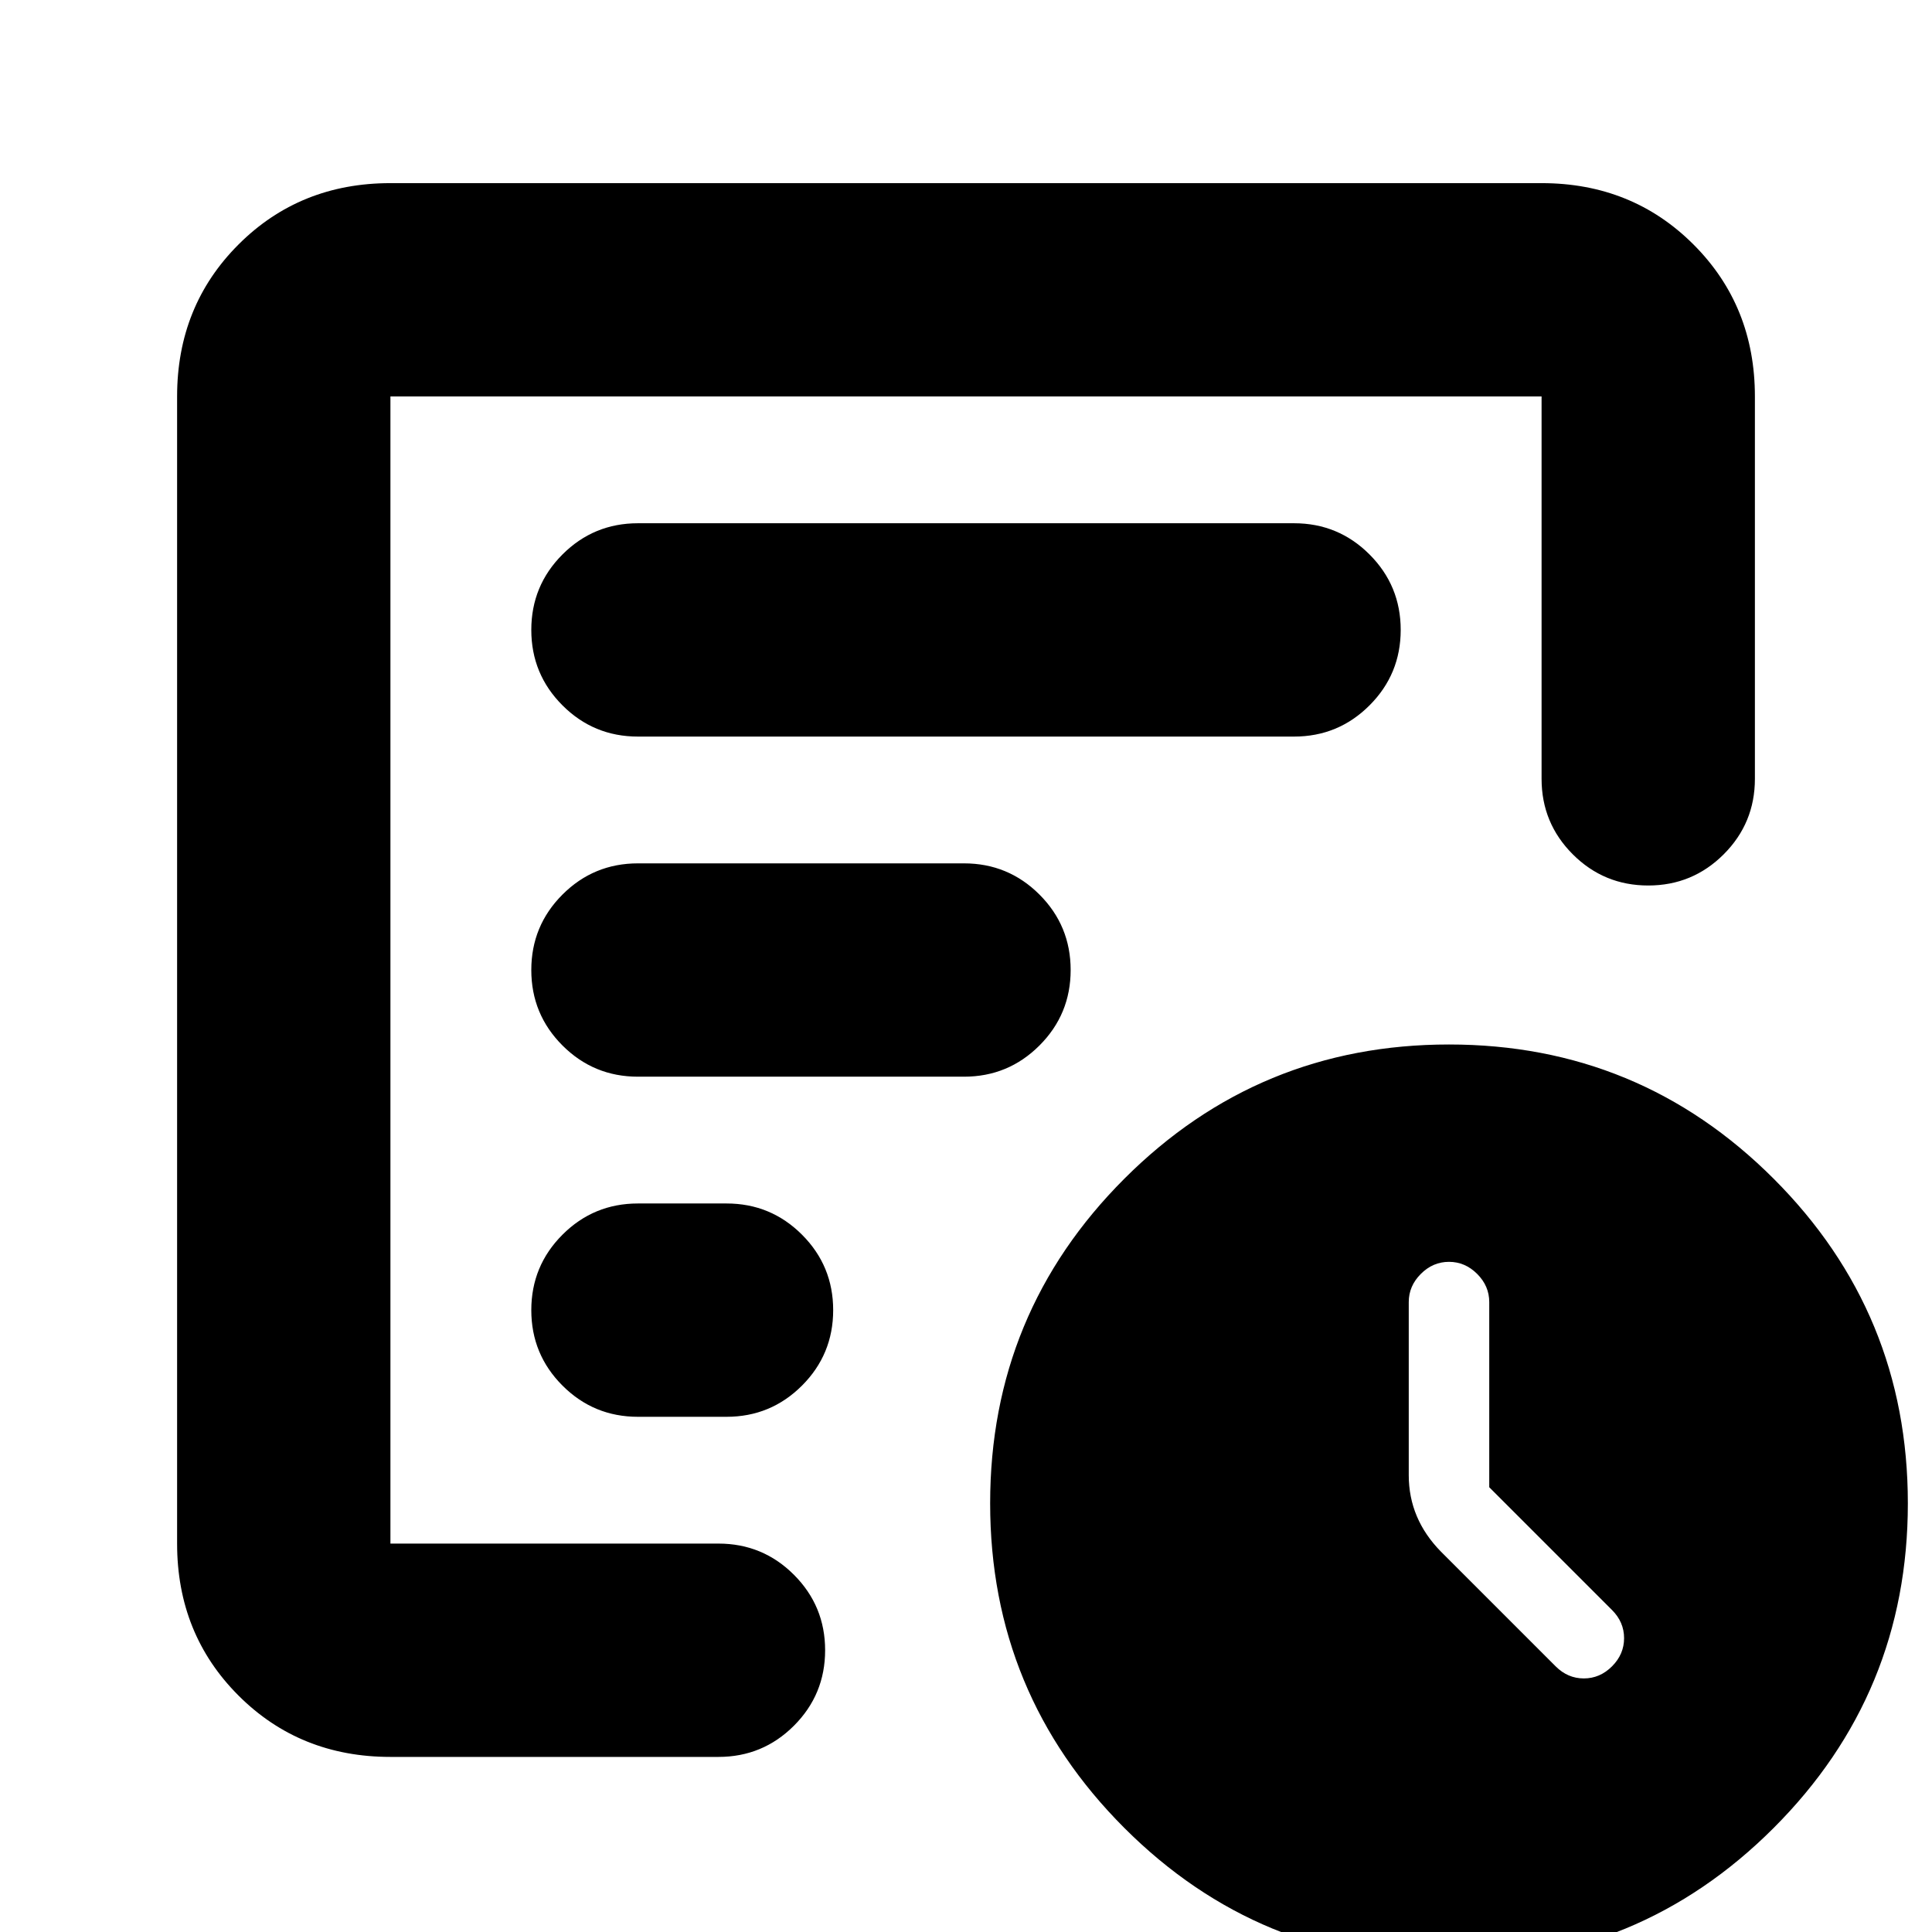 <svg xmlns="http://www.w3.org/2000/svg" height="24" viewBox="0 -960 960 960" width="24"><path d="M740-221v-92q0-8-6-14t-14-6q-8 0-14 6t-6 14v86q0 10.86 4 20.36T716-189l57 57q6 6 14 6t14-6q6-6 6-14t-6-14l-61-61ZM194-87q-45 0-75.5-30.5T88-193v-570q0-45 30.5-75.5T194-869h572q45 0 75.5 30.5T872-763v190q0 22-15.5 37.5T819-520q-22 0-37.5-15.5T766-573v-190H194v570h163q22 0 37.5 15.5T410-140q0 22-15.5 37.5T357-87H194Zm0-126v20-570 246-4 308Zm70-96q0 22 15.5 37.5T317-256h44q22 0 37.5-15.5T414-309q0-22-15.5-37.5T361-362h-44q-22 0-37.5 15.5T264-309Zm0-169q0 22 15.5 37.5T317-425h162q22 0 37.5-15.5T532-478q0-22-15.5-37.5T479-531H317q-22 0-37.5 15.5T264-478Zm0-169q0 22 15.5 37.5T317-594h326q22 0 37.5-15.5T696-647q0-22-15.5-37.5T643-700H317q-22 0-37.5 15.5T264-647ZM720 15q-94.62 0-161.31-66.69T492-213q0-94.62 66.69-161.31T720-441q94.62 0 161.31 66.69T948-213q0 94.62-66.69 161.31T720 15Z"/></svg>